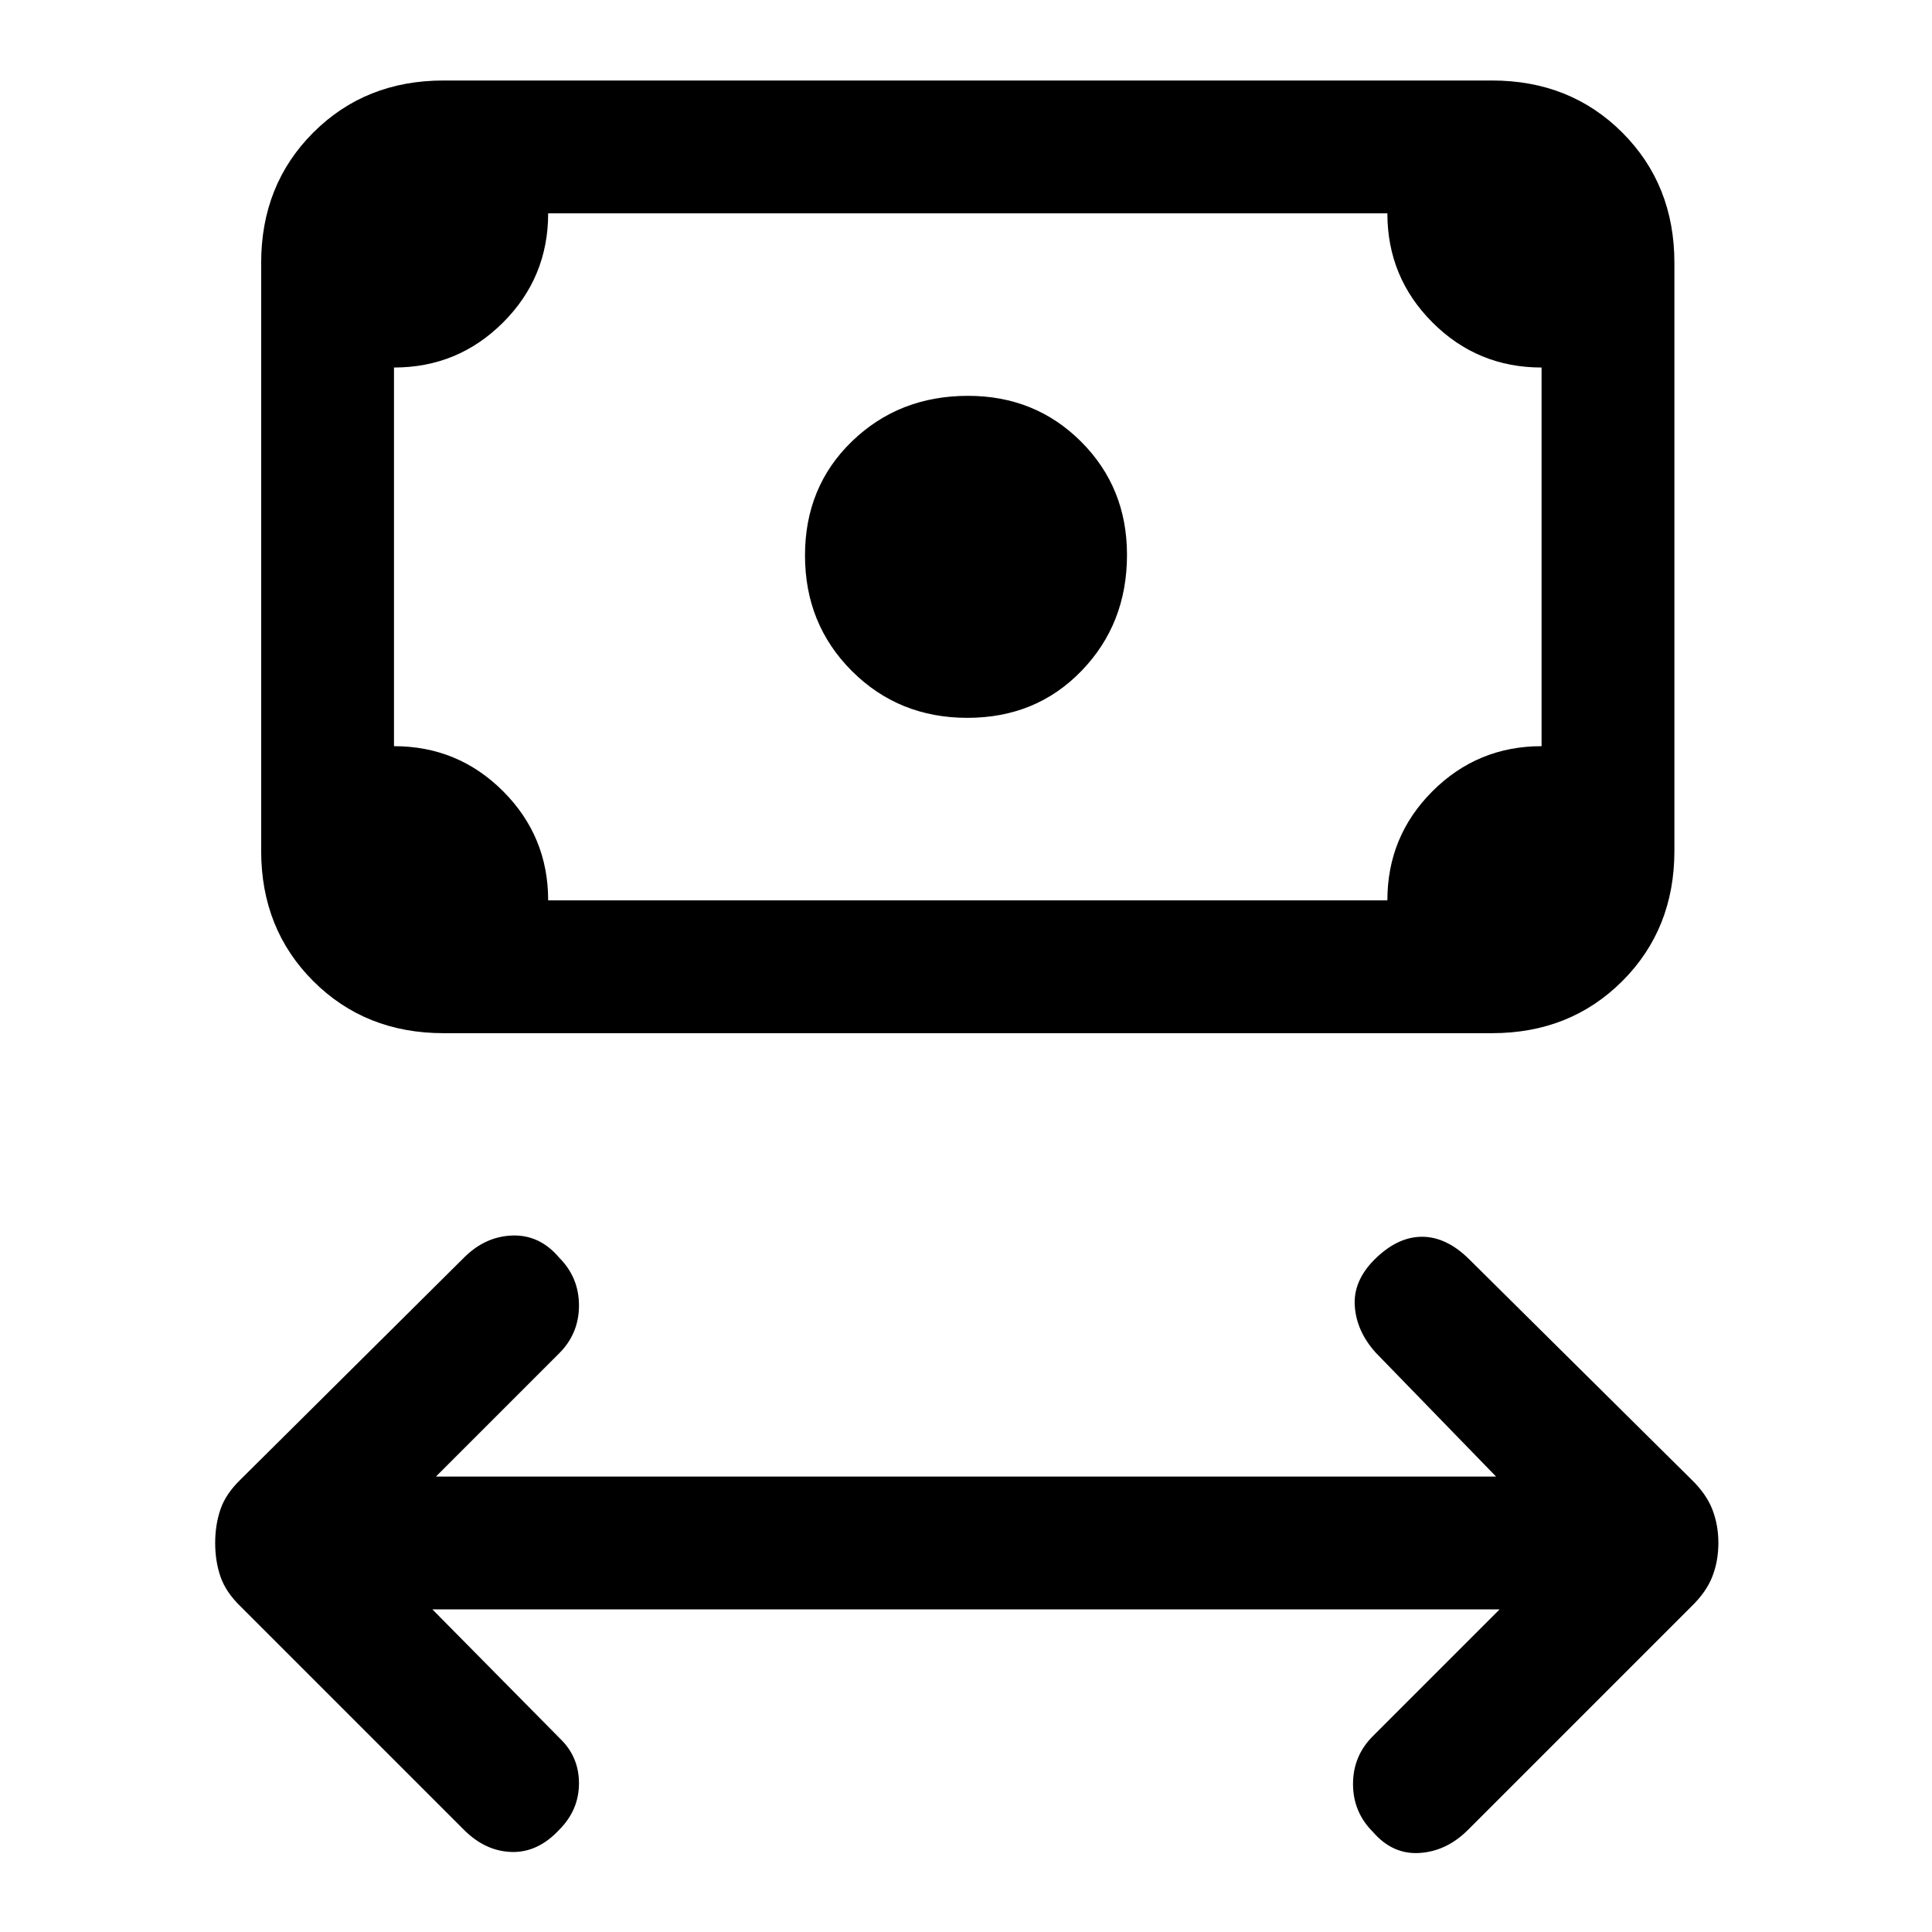 <svg xmlns="http://www.w3.org/2000/svg" height="24" viewBox="0 -960 960 960" width="24"><path d="m214.85-160.31 63.23 64q9.61 9.12 9.61 22.41 0 13.28-9.84 23.13-10.62 11.39-23.66 11-13.04-.38-23.65-11L119.62-161.69q-7.42-7.16-10.06-14.87-2.64-7.71-2.64-16.75 0-9.03 2.64-16.74 2.64-7.71 10.06-14.87l110.92-110.16q10.61-10.61 24.17-11 13.56-.38 23.14 11 9.84 9.85 9.84 23.77 0 13.93-9.84 23.77l-61.23 61.23h526.76l-59.69-61.46q-9.61-10.61-10.5-23.15-.88-12.54 9.73-23.16 11.39-11.38 23.66-11.38t23.65 11.38l110.15 109.16q7.42 7.16 10.44 14.87 3.03 7.71 3.03 16.74 0 9.04-3.03 16.75-3.02 7.71-10.44 14.87L729.46-50.77q-10.61 10.62-24.04 11.5-13.42.89-23.27-10.5-9.84-9.85-9.84-23.77t9.84-23.77l63-63h-530.3Zm265.86-443q-34.14 0-57.43-23.28Q400-649.87 400-684.01t23.37-56.72q23.37-22.58 57.63-22.58 33.43 0 56.21 22.79Q560-717.74 560-684.31q0 34.27-22.58 57.63-22.57 23.37-56.71 23.37ZM220.38-446.62q-38.84 0-64.73-25.88-25.88-25.88-25.88-64.73v-292.15q0-38.85 25.88-64.74Q181.54-920 220.38-920h521q38.85 0 64.74 25.88Q832-868.23 832-829.38v292.15q0 38.85-25.88 64.73-25.89 25.88-64.74 25.88h-521Zm52-66h417q0-31.84 22.41-54.23 22.41-22.38 54.21-22.38v-188.15q-31.85 0-54.23-22.41-22.39-22.41-22.39-54.21h-417q0 31.85-22.4 54.23-22.41 22.39-54.21 22.39v188.15q31.85 0 54.23 22.41 22.38 22.41 22.38 54.2Zm-76.61 0V-854v341.38Z"/></svg>